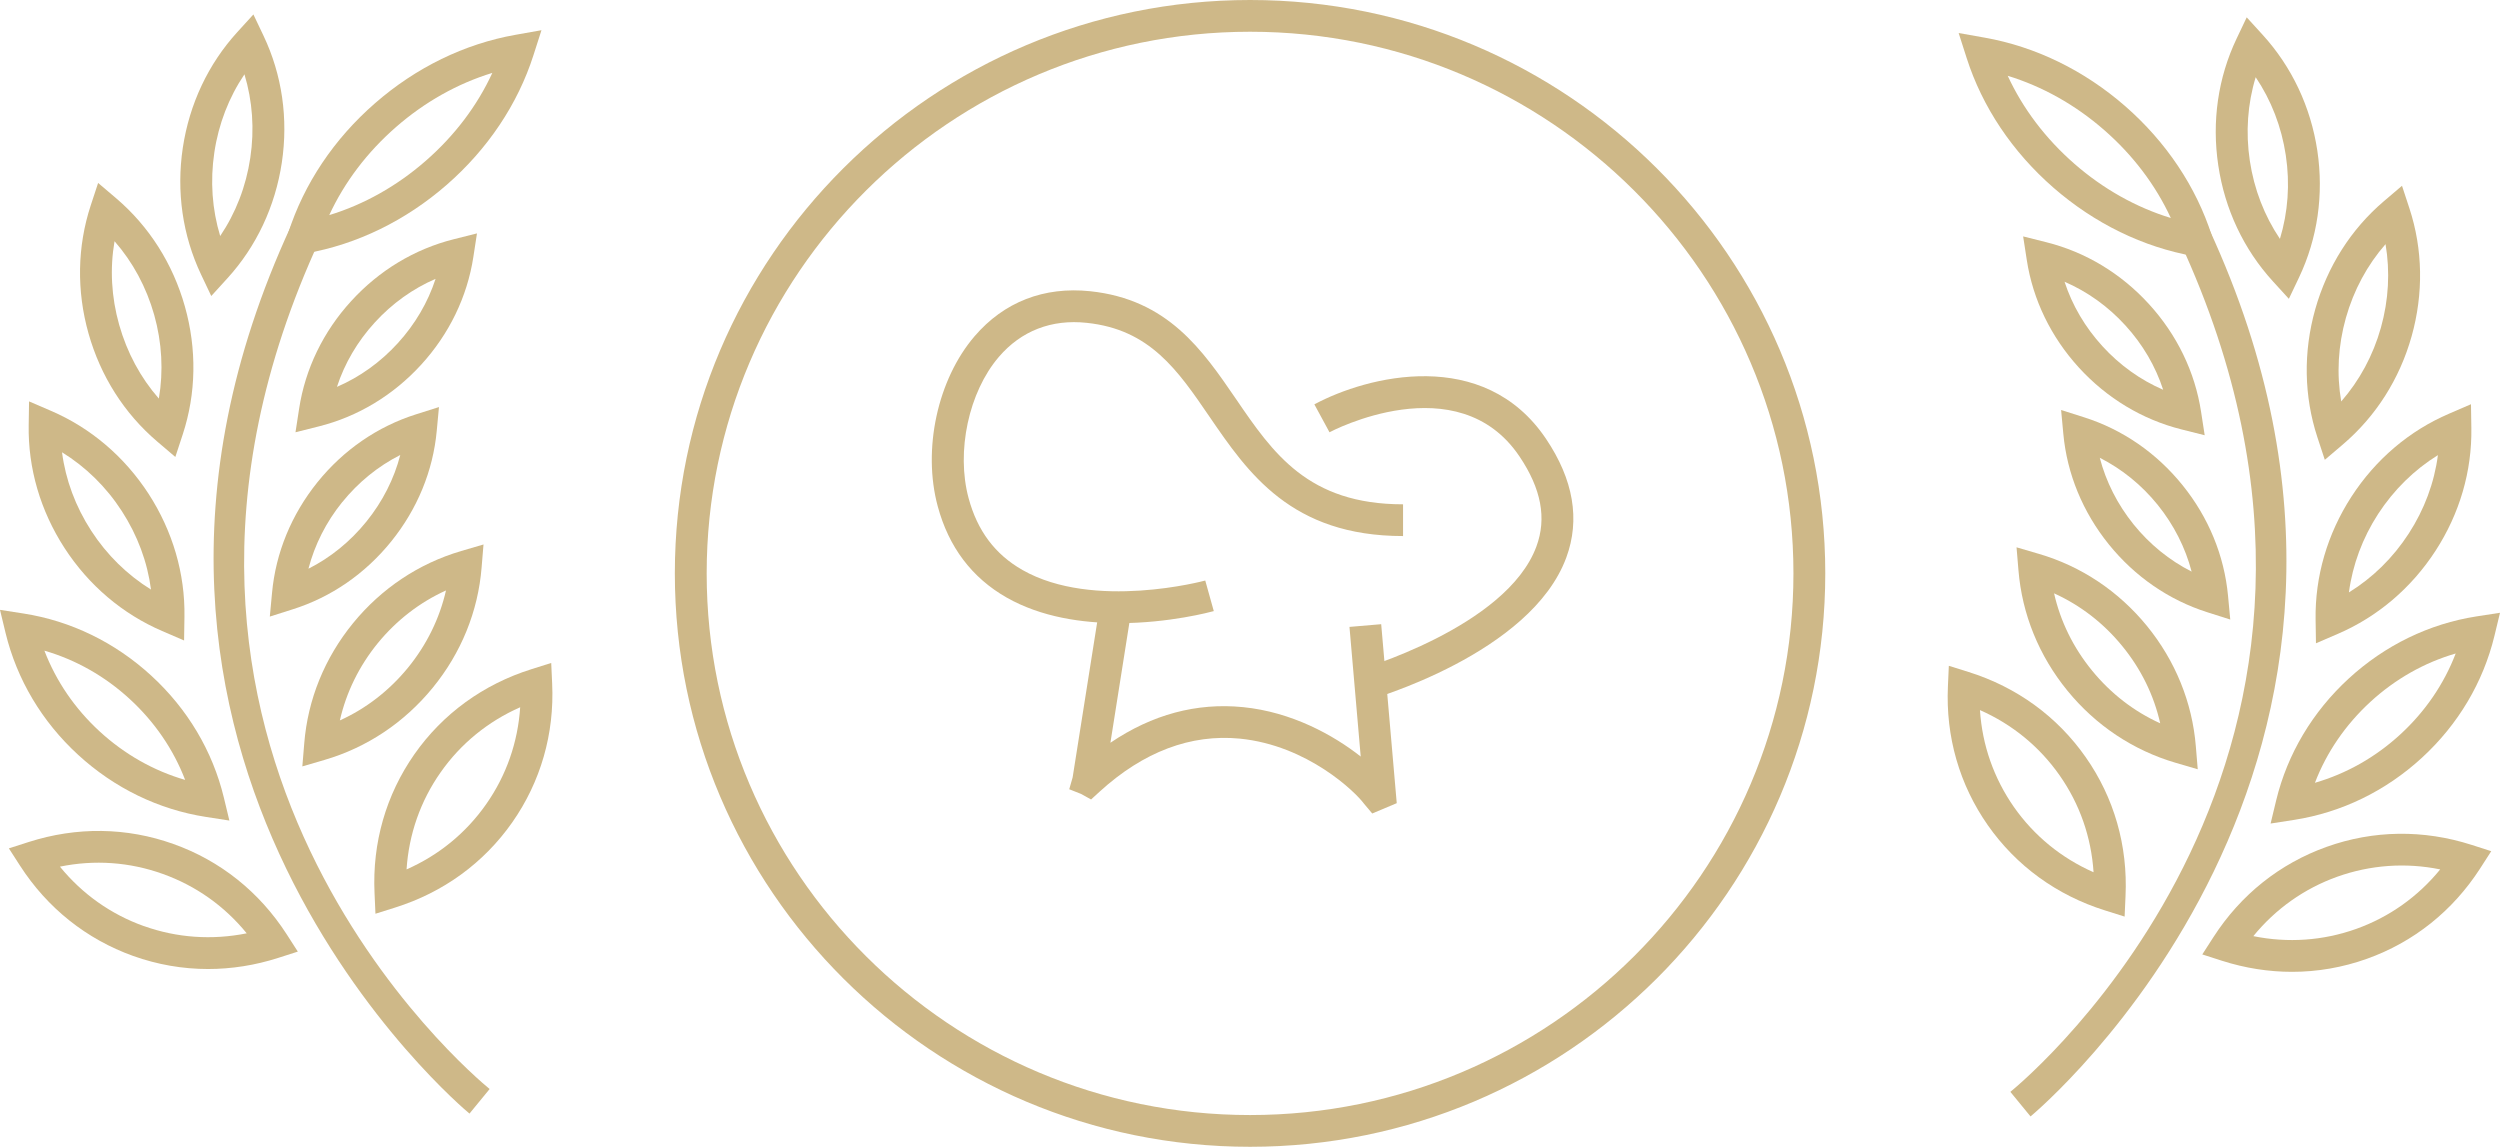 <svg width="109" height="50" viewBox="0 0 109 50" fill="none" xmlns="http://www.w3.org/2000/svg">
<path d="M54.503 50C40.672 50 29.423 38.786 29.423 25C29.423 11.214 40.672 0 54.503 0C68.333 0 79.582 11.214 79.582 25C79.582 38.786 68.333 50 54.503 50ZM54.503 1.384C41.439 1.384 30.811 11.978 30.811 25C30.811 38.022 41.439 48.616 54.503 48.616C67.566 48.616 78.194 38.022 78.194 25C78.194 11.978 67.566 1.384 54.503 1.384Z" fill="#CEB888"/>
<path d="M59.516 30.568L59.139 29.235C59.203 29.216 65.685 27.355 66.987 23.828C67.442 22.597 67.2 21.312 66.25 19.901C63.554 15.897 58.022 18.815 57.966 18.847L57.306 17.63C59.615 16.388 64.692 15.1 67.405 19.131C68.605 20.913 68.901 22.656 68.29 24.311C66.743 28.5 59.809 30.488 59.516 30.571" fill="#CEB888"/>
<path d="M48.774 27.167C47.189 27.167 45.4 26.912 43.891 26.054C42.373 25.19 41.364 23.852 40.885 22.074C40.215 19.593 40.877 16.543 42.492 14.66C43.775 13.164 45.516 12.488 47.529 12.697C50.919 13.054 52.428 15.261 53.887 17.393C55.501 19.756 57.027 21.988 61.173 21.988V23.372C56.292 23.372 54.406 20.609 52.738 18.174C51.341 16.13 50.136 14.365 47.383 14.076C45.847 13.909 44.52 14.427 43.549 15.562C42.236 17.093 41.682 19.684 42.23 21.717C42.615 23.144 43.382 24.169 44.58 24.852C47.682 26.62 52.504 25.325 52.549 25.311L52.921 26.644C52.791 26.679 50.981 27.17 48.777 27.17" fill="#CEB888"/>
<path d="M59.828 35.466L59.464 35.034C59.106 34.543 57.018 32.499 54.056 32.204C51.922 31.998 49.858 32.77 47.94 34.519L47.571 34.857L47.133 34.615L46.619 34.411L46.767 33.894L47.953 26.397L49.326 26.615L48.414 32.384C50.235 31.15 52.175 30.63 54.196 30.831C56.324 31.043 58.14 32.051 59.327 32.985L58.837 27.333L60.22 27.215L60.898 35.018L59.83 35.468L59.828 35.466Z" fill="#CEB888"/>
<path d="M20.471 48.554C20.285 48.404 1.943 33.113 12.684 9.86L13.946 10.439C3.659 32.7 20.622 46.889 21.348 47.481L20.468 48.554H20.471Z" fill="#CEB888"/>
<path d="M12.883 18.85L13.042 17.817C13.308 16.082 14.094 14.459 15.313 13.126C16.532 11.79 18.076 10.86 19.782 10.431L20.796 10.176L20.638 11.206C20.371 12.938 19.586 14.561 18.367 15.897C17.148 17.233 15.601 18.166 13.897 18.592L12.883 18.847V18.85ZM18.991 12.158C17.998 12.587 17.097 13.231 16.341 14.06C15.585 14.886 15.025 15.843 14.691 16.868C15.684 16.439 16.585 15.795 17.341 14.966C18.098 14.137 18.657 13.183 18.991 12.158Z" fill="#CEB888"/>
<path d="M11.764 26.883L11.861 25.845C12.022 24.099 12.708 22.433 13.841 21.025C14.976 19.617 16.462 18.595 18.141 18.064L19.139 17.748L19.042 18.785C18.881 20.532 18.194 22.197 17.059 23.605C15.924 25.013 14.438 26.038 12.762 26.566L11.764 26.883ZM14.922 21.891C14.218 22.763 13.72 23.753 13.448 24.796C14.411 24.311 15.272 23.611 15.977 22.739C16.682 21.867 17.183 20.878 17.452 19.837C16.488 20.325 15.627 21.022 14.922 21.894" fill="#CEB888"/>
<path d="M13.182 33.416L13.265 32.413C13.418 30.498 14.156 28.685 15.393 27.17C16.631 25.654 18.262 24.566 20.11 24.024L21.081 23.739L20.998 24.742C20.845 26.655 20.108 28.468 18.867 29.986C17.627 31.504 15.996 32.593 14.15 33.132L13.179 33.416H13.182ZM19.446 25.743C18.302 26.261 17.288 27.044 16.472 28.041C15.657 29.042 15.095 30.19 14.818 31.41C15.961 30.893 16.973 30.109 17.791 29.109C18.606 28.108 19.168 26.961 19.446 25.74" fill="#CEB888"/>
<path d="M16.37 39.84L16.33 38.942C16.227 36.748 16.83 34.656 18.068 32.885C19.306 31.118 21.073 29.836 23.172 29.176L24.033 28.905L24.074 29.804C24.176 31.992 23.573 34.087 22.333 35.857C21.092 37.627 19.327 38.909 17.228 39.569L16.367 39.84H16.37ZM22.68 30.836C21.275 31.456 20.086 32.424 19.209 33.677C18.329 34.929 17.826 36.377 17.726 37.906C19.131 37.287 20.317 36.319 21.197 35.063C22.077 33.808 22.58 32.362 22.68 30.836Z" fill="#CEB888"/>
<path d="M9.07 42.249C7.964 42.249 6.864 42.058 5.807 41.68C3.77 40.95 2.064 39.591 0.874 37.745L0.387 36.989L1.246 36.713C3.345 36.04 5.527 36.069 7.564 36.799C9.603 37.525 11.309 38.888 12.498 40.733L12.985 41.49L12.124 41.766C11.118 42.088 10.093 42.249 9.07 42.249ZM6.275 40.377C7.717 40.892 9.251 40.996 10.757 40.693C9.789 39.505 8.538 38.617 7.093 38.102C5.648 37.584 4.117 37.477 2.613 37.786C3.581 38.974 4.832 39.864 6.275 40.379" fill="#CEB888"/>
<path d="M10.004 35.777L8.979 35.618C6.915 35.297 4.986 34.361 3.406 32.91C1.827 31.461 0.735 29.624 0.242 27.594L0 26.59L1.025 26.749C3.089 27.071 5.015 28.007 6.595 29.458C8.177 30.909 9.269 32.746 9.759 34.771L10.001 35.777H10.004ZM1.935 28.366C2.443 29.694 3.264 30.898 4.348 31.893C5.435 32.891 6.705 33.607 8.072 34.004C7.564 32.679 6.743 31.475 5.659 30.48C4.574 29.482 3.304 28.766 1.937 28.369" fill="#CEB888"/>
<path d="M8.024 27.924L7.071 27.513C5.338 26.768 3.864 25.515 2.812 23.892C1.76 22.267 1.219 20.416 1.251 18.534L1.267 17.501L2.22 17.911C3.95 18.654 5.424 19.907 6.479 21.532C7.531 23.16 8.072 25.011 8.042 26.891L8.026 27.924H8.024ZM3.977 23.141C4.66 24.195 5.551 25.067 6.584 25.705C6.428 24.504 5.995 23.34 5.311 22.283C4.628 21.226 3.737 20.357 2.704 19.719C2.86 20.921 3.293 22.085 3.977 23.141Z" fill="#CEB888"/>
<path d="M7.644 19.923L6.856 19.252C5.419 18.029 4.383 16.398 3.859 14.537C3.334 12.676 3.369 10.747 3.955 8.958L4.278 7.977L5.067 8.647C6.501 9.87 7.537 11.498 8.061 13.362C8.586 15.224 8.554 17.152 7.967 18.941L7.644 19.925V19.923ZM5.196 14.162C5.538 15.371 6.127 16.466 6.926 17.378C7.13 16.181 7.063 14.942 6.724 13.732C6.382 12.523 5.793 11.429 4.994 10.517C4.787 11.71 4.854 12.952 5.196 14.162Z" fill="#CEB888"/>
<path d="M9.21 12.904L8.766 11.968C7.959 10.264 7.685 8.355 7.97 6.445C8.258 4.533 9.081 2.787 10.351 1.395L11.048 0.63L11.492 1.564C12.299 3.264 12.574 5.174 12.288 7.086C12.001 8.998 11.18 10.747 9.91 12.139L9.213 12.904H9.21ZM9.345 6.649C9.159 7.891 9.248 9.13 9.6 10.291C10.278 9.285 10.728 8.127 10.913 6.882C11.099 5.64 11.01 4.401 10.658 3.24C9.98 4.246 9.53 5.404 9.345 6.646" fill="#CEB888"/>
<path d="M12.219 11.243L12.568 10.152C13.254 8.014 14.562 6.059 16.351 4.501C18.141 2.94 20.258 1.91 22.475 1.518L23.608 1.317L23.258 2.409C22.575 4.543 21.265 6.499 19.475 8.06C17.683 9.621 15.568 10.653 13.351 11.045L12.219 11.246V11.243ZM21.466 3.178C19.954 3.64 18.52 4.444 17.264 5.541C16.007 6.638 15.017 7.947 14.355 9.379C15.867 8.918 17.301 8.113 18.558 7.016C19.817 5.919 20.807 4.611 21.466 3.178Z" fill="#CEB888"/>
<path d="M88.532 48.678L87.652 47.605C88.379 47.012 105.341 32.824 95.054 10.562L96.316 9.983C107.06 33.234 88.715 48.525 88.529 48.678" fill="#CEB888"/>
<path d="M96.122 18.976L95.108 18.721C93.405 18.292 91.858 17.361 90.639 16.026C89.42 14.69 88.634 13.067 88.368 11.337L88.209 10.307L89.223 10.562C90.929 10.989 92.476 11.922 93.695 13.258C94.914 14.593 95.7 16.213 95.966 17.949L96.125 18.981L96.122 18.976ZM90.014 12.284C90.348 13.309 90.908 14.264 91.664 15.092C92.42 15.921 93.321 16.565 94.314 16.994C93.981 15.969 93.421 15.012 92.665 14.186C91.909 13.357 91.007 12.713 90.014 12.284Z" fill="#CEB888"/>
<path d="M97.239 27.012L96.241 26.695C94.567 26.164 93.079 25.14 91.944 23.734C90.808 22.326 90.122 20.66 89.961 18.914L89.864 17.876L90.862 18.193C92.538 18.724 94.026 19.748 95.159 21.154C96.294 22.559 96.978 24.225 97.142 25.974L97.239 27.012ZM91.551 19.963C91.823 21.006 92.323 21.993 93.025 22.865C93.73 23.737 94.591 24.434 95.555 24.922C95.283 23.879 94.782 22.889 94.08 22.017C93.378 21.146 92.514 20.448 91.551 19.96" fill="#CEB888"/>
<path d="M95.821 33.54L94.852 33.256C93.007 32.714 91.373 31.628 90.136 30.109C88.898 28.591 88.161 26.778 88.005 24.866L87.921 23.863L88.89 24.147C90.738 24.686 92.369 25.775 93.607 27.291C94.844 28.809 95.582 30.622 95.738 32.534L95.821 33.537V33.54ZM89.557 25.866C89.832 27.087 90.394 28.235 91.212 29.235C92.027 30.235 93.041 31.019 94.185 31.536C93.911 30.316 93.348 29.165 92.53 28.168C91.715 27.167 90.701 26.387 89.557 25.869" fill="#CEB888"/>
<path d="M92.635 39.964L91.774 39.693C89.675 39.033 87.91 37.751 86.67 35.981C85.43 34.21 84.829 32.116 84.929 29.927L84.969 29.029L85.831 29.299C87.932 29.959 89.697 31.241 90.935 33.011C92.175 34.779 92.775 36.874 92.673 39.065L92.633 39.964H92.635ZM86.326 30.96C86.425 32.489 86.931 33.931 87.808 35.187C88.688 36.442 89.875 37.41 91.279 38.03C91.18 36.501 90.676 35.055 89.797 33.803C88.919 32.55 87.73 31.579 86.326 30.96Z" fill="#CEB888"/>
<path d="M99.932 42.372C98.912 42.372 97.885 42.211 96.878 41.889L96.02 41.613L96.507 40.857C97.696 39.011 99.402 37.651 101.442 36.922C103.479 36.193 105.663 36.163 107.76 36.836L108.618 37.112L108.131 37.869C106.939 39.717 105.233 41.077 103.199 41.803C102.139 42.182 101.041 42.372 99.932 42.372ZM98.248 40.816C99.755 41.122 101.286 41.015 102.731 40.5C104.173 39.985 105.424 39.094 106.393 37.906C104.889 37.601 103.358 37.708 101.91 38.223C100.465 38.74 99.214 39.628 98.245 40.816" fill="#CEB888"/>
<path d="M98.999 35.903L99.241 34.897C99.731 32.872 100.826 31.035 102.405 29.584C103.985 28.133 105.911 27.197 107.975 26.875L109 26.717L108.758 27.722C108.268 29.747 107.176 31.587 105.596 33.038C104.017 34.489 102.09 35.425 100.024 35.747L98.999 35.906V35.903ZM107.068 28.492C105.701 28.889 104.434 29.605 103.347 30.603C102.263 31.601 101.439 32.802 100.931 34.13C102.3 33.733 103.57 33.017 104.655 32.019C105.739 31.024 106.56 29.82 107.068 28.492Z" fill="#CEB888"/>
<path d="M100.976 28.047L100.96 27.014C100.931 25.134 101.471 23.281 102.523 21.655C103.575 20.03 105.05 18.777 106.783 18.035L107.735 17.624L107.751 18.657C107.781 20.54 107.243 22.39 106.188 24.016C105.136 25.638 103.662 26.891 101.929 27.637L100.976 28.047ZM106.296 19.842C105.263 20.481 104.375 21.352 103.688 22.406C103.005 23.46 102.572 24.627 102.413 25.829C103.449 25.19 104.337 24.319 105.02 23.265C105.704 22.211 106.137 21.044 106.293 19.842" fill="#CEB888"/>
<path d="M101.361 20.046L101.038 19.064C100.452 17.276 100.419 15.347 100.944 13.486C101.469 11.624 102.502 9.994 103.939 8.771L104.727 8.1L105.05 9.082C105.637 10.871 105.669 12.799 105.147 14.66C104.625 16.522 103.589 18.15 102.152 19.376L101.364 20.046H101.361ZM104.011 10.643C103.212 11.557 102.623 12.649 102.281 13.858C101.94 15.068 101.872 16.31 102.077 17.503C102.876 16.589 103.468 15.495 103.807 14.288C104.146 13.078 104.213 11.839 104.009 10.643" fill="#CEB888"/>
<path d="M99.793 13.027L99.096 12.263C97.826 10.871 97.002 9.125 96.717 7.212C96.429 5.297 96.706 3.388 97.513 1.69L97.957 0.756L98.654 1.521C99.924 2.915 100.748 4.662 101.036 6.571C101.321 8.484 101.046 10.393 100.239 12.094L99.795 13.027H99.793ZM98.348 3.366C97.995 4.525 97.906 5.764 98.092 7.008C98.278 8.25 98.727 9.409 99.405 10.415C99.757 9.256 99.849 8.017 99.661 6.772C99.475 5.531 99.026 4.372 98.348 3.366Z" fill="#CEB888"/>
<path d="M96.787 11.37L95.654 11.168C93.44 10.777 91.322 9.744 89.53 8.183C87.741 6.622 86.43 4.667 85.747 2.532L85.397 1.44L86.53 1.641C88.747 2.033 90.865 3.066 92.654 4.624C94.443 6.185 95.751 8.14 96.437 10.278L96.787 11.372V11.37ZM87.536 3.304C88.198 4.737 89.188 6.045 90.445 7.142C91.701 8.239 93.138 9.044 94.648 9.505C93.986 8.073 92.996 6.762 91.739 5.667C90.483 4.57 89.049 3.768 87.534 3.304" fill="#CEB888"/>
</svg>

